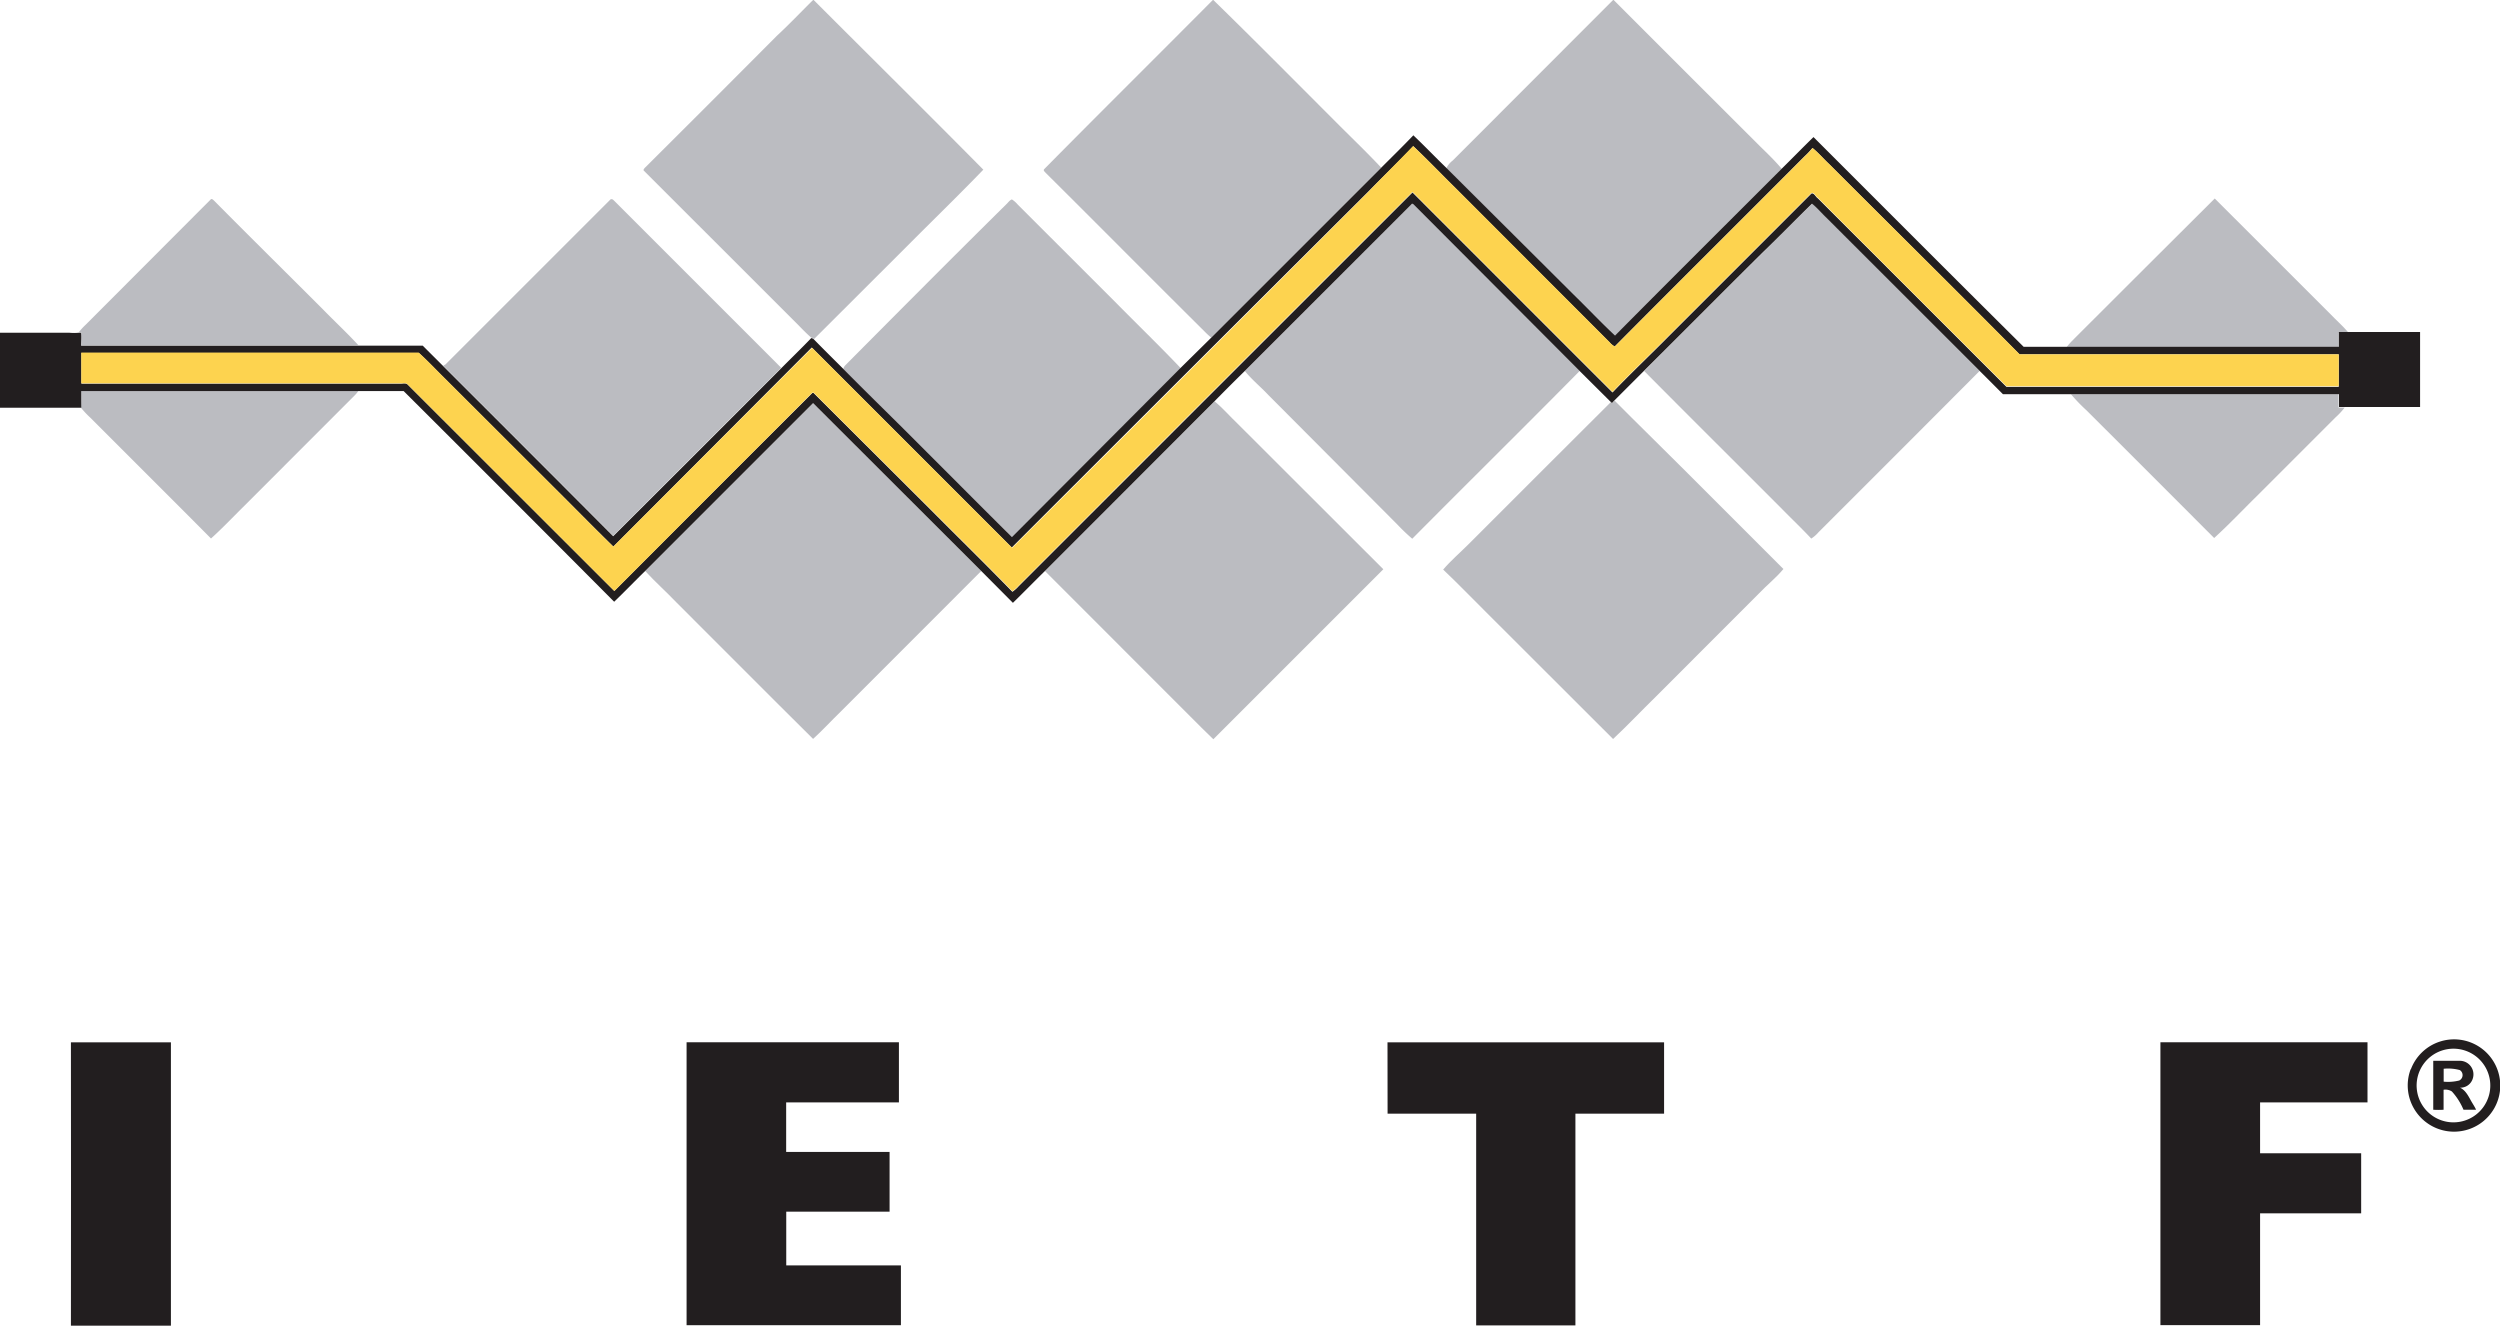 <?xml version="1.0" encoding="UTF-8" standalone="no"?>
<svg
   viewBox="0 0 300 159.08"
   version="1.1"
   id="svg41"
   width="300"
   height="159.08"
   xmlns="http://www.w3.org/2000/svg"
   xmlns:svg="http://www.w3.org/2000/svg"
   xmlns:rdf="http://www.w3.org/1999/02/22-rdf-syntax-ns#"
   xmlns:cc="http://creativecommons.org/ns#"
   xmlns:dc="http://purl.org/dc/elements/1.1/">
  <defs
     id="defs11">
    <style
       id="style9">.cls-1{fill:none;}.cls-2{fill:#bbbcc1;}.cls-3{fill:#221e1f;}.cls-4{fill:#fdd34f;}</style>
  </defs>
  <title
     id="title13">IETF-Logo</title>
  <path
     id="path6"
     class="cls-2"
     d="m 97.57,0 h 0.07 c 6.78,6.78 13.59,13.52 20.36,20.36 -3,3.11 -6.15,6.16 -9.21,9.24 L 97.68,40.69 A 0.57,0.57 0 0 0 97.34,40.51 C 96.56,39.83 95.86,39.05 95.12,38.33 L 77.3,20.52 c -0.17,-0.12 0,-0.28 0.08,-0.38 Q 85.32,12.24 93.22,4.3 c 1.5,-1.39 2.9,-2.87 4.35,-4.3 z"
     style="fill:#bbbcc1" />
  <path
     id="path8"
     class="cls-2"
     d="m 145.54,0 h 0.06 c 4.84,4.72 9.59,9.52 14.4,14.33 1.91,1.93 3.88,3.8 5.74,5.78 l -20.39,20.41 a 10.44,10.44 0 0 1 -0.77,-0.71 C 138.19,33.47 131.86,27.08 125.48,20.74 125.39,20.62 125.15,20.47 125.3,20.3 132,13.52 138.81,6.77 145.54,0 Z"
     style="fill:#bbbcc1" />
  <path
     id="path10"
     class="cls-2"
     d="m 193.57,0 h 0.07 q 8.63,8.64 17.27,17.26 c 1,1 2,1.92 2.9,3 -6.69,6.69 -13.4,13.36 -20.06,20.08 -1.65,-1.54 -3.19,-3.18 -4.8,-4.75 l -15.39,-15.4 a 2.65,2.65 0 0 1 0.77,-0.93 z"
     style="fill:#bbbcc1" />
  <path
     id="path12"
     class="cls-2"
     d="m 25.25,23.97 c 0.14,-0.2 0.32,0 0.44,0.11 4.33,4.37 8.72,8.7 13.08,13.06 1.4,1.44 2.87,2.8 4.23,4.28 H 9.75 c 0,-0.52 0,-1 0,-1.55 H 9.46 a 7,7 0 0 1 0.82,-0.9 z"
     style="fill:#bbbcc1" />
  <path
     id="path14"
     class="cls-2"
     d="m 73.2,23.99 c 0.12,-0.17 0.34,-0.09 0.45,0.05 q 10,10 20.09,20.09 Q 83.66,54.21 73.57,64.29 63.4,54.07 53.19,43.89 l 0.28,-0.17 Q 63.33,33.85 73.2,23.99 Z"
     style="fill:#bbbcc1" />
  <path
     id="path16"
     class="cls-2"
     d="m 120.75,24.52 c 0.22,-0.2 0.39,-0.49 0.68,-0.59 a 3.06,3.06 0 0 1 0.69,0.61 l 11.66,11.65 c 2.63,2.67 5.32,5.27 7.92,8 q -10.14,10.14 -20.28,20.27 c -3.58,-3.55 -7.13,-7.13 -10.7,-10.69 -3.16,-3.19 -6.38,-6.3 -9.53,-9.49 a 1,1 0 0 1 0.25,-0.45 c 6.45,-6.49 12.86,-12.94 19.31,-19.31 z"
     style="fill:#bbbcc1" />
  <path
     id="path18"
     class="cls-2"
     d="m 249.25,40.3 c 5.51,-5.49 11,-11 16.52,-16.48 l 13.83,13.82 c 0.72,0.76 1.52,1.45 2.2,2.25 -0.39,0 -0.78,0 -1.16,0 0,0.59 0,1.19 0,1.78 -10.88,0 -21.77,0 -32.66,0 0.37,-0.5 0.83,-0.92 1.27,-1.37 z"
     style="fill:#bbbcc1" />
  <path
     id="path20"
     class="cls-2"
     d="m 169.35,24.52 c 0.12,-0.21 0.29,0 0.39,0.1 l 19.82,19.9 c -6.66,6.74 -13.41,13.4 -20.09,20.13 a 23.82,23.82 0 0 1 -1.78,-1.7 L 152.21,47.41 c -0.94,-1 -2,-1.86 -2.83,-2.89 q 9.99,-10 19.97,-20 z"
     style="fill:#bbbcc1" />
  <path
     id="path22"
     class="cls-2"
     d="m 211.48,30.37 c 2,-2 4,-4 6,-5.93 0.62,0.5 1.14,1.13 1.72,1.68 l 18.35,18.4 q -9.65,9.69 -19.33,19.35 a 3.93,3.93 0 0 1 -0.87,0.76 c -1.1,-1.18 -2.27,-2.29 -3.4,-3.44 -5.54,-5.56 -11.11,-11.08 -16.64,-16.66 4.69,-4.73 9.43,-9.46 14.17,-14.16 z"
     style="fill:#bbbcc1" />
  <path
     id="path24"
     class="cls-2"
     d="M 9.75,46.92 H 43 a 3.58,3.58 0 0 1 -0.47,0.56 L 29.32,60.7 c -1.32,1.3 -2.6,2.66 -4,3.92 -4.8,-4.84 -9.64,-9.64 -14.45,-14.47 A 11.2,11.2 0 0 1 9.71,48.92 c 0.06,-0.67 0.04,-1.33 0.04,-2 z"
     style="fill:#bbbcc1" />
  <path
     id="path26"
     class="cls-2"
     d="m 248.51,47.3 h 32.12 v 1.61 h 0.73 a 8.79,8.79 0 0 1 -1.1,1.18 l -9.47,9.47 c -1.7,1.67 -3.34,3.41 -5.09,5 q -7.63,-7.65 -15.3,-15.3 a 21.1,21.1 0 0 1 -1.89,-1.96 z"
     style="fill:#bbbcc1" />
  <path
     id="path28"
     class="cls-2"
     d="m 193.48,48.36 0.27,-0.29 c 2.73,2.76 5.52,5.46 8.26,8.21 4,4 8,8 12,12 -0.88,1.07 -2,1.94 -2.94,2.94 L 198.7,83.6 c -1.72,1.68 -3.38,3.44 -5.13,5.08 Q 186,81.13 178.39,73.52 c -1.74,-1.72 -3.43,-3.49 -5.21,-5.17 0.92,-1.08 2,-2 3,-3 5.72,-5.7 11.41,-11.43 17.14,-17.12 z"
     style="fill:#bbbcc1" />
  <path
     id="path30"
     class="cls-2"
     d="m 125.39,68.52 q 10.19,-10.17 20.36,-20.36 c 1,0.82 1.83,1.8 2.76,2.68 L 166,68.31 q -10.19,10.21 -20.4,20.4 c -1.86,-1.79 -3.65,-3.65 -5.48,-5.45 C 135.21,78.34 130.29,73.44 125.39,68.52 Z"
     style="fill:#bbbcc1" />
  <path
     id="path32"
     class="cls-2"
     d="m 77.42,68.52 20.15,-20.15 20.18,20.15 q -8.43,8.46 -16.89,16.9 c -1.11,1.07 -2.15,2.22 -3.29,3.25 C 92.09,83.24 86.66,77.76 81.2,72.32 80,71.06 78.63,69.84 77.42,68.52 Z"
     style="fill:#bbbcc1" />
  <path
     id="path35"
     class="cls-3"
     d="m 169.58,16.22 c 1.36,1.28 2.65,2.64 4,3.94 L 189,35.52 c 1.61,1.57 3.15,3.21 4.8,4.75 6.66,-6.72 13.37,-13.39 20.06,-20.08 1.26,-1.24 2.49,-2.51 3.76,-3.74 8.4,8.39 16.79,16.81 25.22,25.17 1.72,0 3.44,0 5.16,0 10.89,0 21.78,0 32.66,0 0,-0.59 0,-1.19 0,-1.78 0.38,0 0.77,0 1.16,0 2.86,0 5.72,0 8.59,0 v 9 c -3,0 -6,0 -9,0 h -0.73 V 47.3 h -32.17 c -2.72,0 -5.44,0 -8.16,0 -0.93,-0.93 -1.86,-1.87 -2.8,-2.8 L 219.16,26.12 c -0.58,-0.55 -1.1,-1.18 -1.72,-1.68 -2,1.95 -4,4 -6,5.93 -4.74,4.7 -9.44,9.43 -14.17,14.14 l -3.56,3.56 -0.27,0.29 -0.18,-0.16 -3.7,-3.68 -19.82,-19.88 c -0.1,-0.1 -0.27,-0.31 -0.39,-0.1 q -10,10 -20,20 -1.83,1.8 -3.63,3.63 -10.15,10.17 -20.33,20.35 c -1.29,1.27 -2.55,2.56 -3.84,3.82 L 117.75,68.52 97.57,48.37 77.42,68.52 C 76.17,69.74 74.96,71 73.7,72.21 Q 61.07,59.52 48.44,46.93 c -1.81,0 -3.62,0 -5.43,0 H 9.75 c 0,0.67 0,1.33 0,2 -3.25,0 -6.5,0 -9.75,0 v -9 h 8.34 a 5.76,5.76 0 0 0 1.1,0 h 0.29 c 0.05,0.52 0,1 0,1.55 h 41 c 0.82,0.83 1.65,1.64 2.47,2.47 Q 63.4,54.13 73.58,64.35 83.67,54.29 93.75,44.19 c 1.2,-1.21 2.42,-2.39 3.6,-3.62 a 0.57,0.57 0 0 1 0.34,0.18 c 1.16,1.19 2.34,2.35 3.51,3.52 3.15,3.19 6.37,6.3 9.53,9.49 3.57,3.56 7.12,7.14 10.7,10.69 Q 131.57,54.28 141.7,44.12 l 3.65,-3.6 20.37,-20.37 c 1.29,-1.29 2.6,-2.57 3.86,-3.89 m 0,1.31 c -1.76,1.84 -3.59,3.6 -5.38,5.42 q -21.4,21.32 -42.79,42.71 -12,-12 -24,-24 Q 85.52,53.64 73.6,65.59 C 71.13,63.18 68.72,60.71 66.27,58.28 L 53.48,45.52 c -1.08,-1.06 -2.11,-2.16 -3.22,-3.17 -13.49,0 -27,0 -40.49,0 0,1.23 0,2.46 0,3.69 12.77,0 25.54,0 38.31,0 0.27,0 0.61,-0.1 0.83,0.1 L 73.72,70.92 Q 85.58,59.02 97.48,47.16 h 0.15 l 14.07,14.03 c 3.26,3.28 6.57,6.52 9.79,9.83 a 4.33,4.33 0 0 0 0.75,-0.67 Q 145.87,46.73 169.5,23.1 c 8,8 16,16 24,24 2.17,-2.27 4.46,-4.43 6.67,-6.67 l 17.2,-17.2 c 0.33,-0.11 0.51,0.42 0.78,0.58 q 11.31,11.3 22.62,22.61 19.94,0 39.88,0 v -3.9 H 242.34 C 234.76,34.87 227.1,27.3 219.49,19.69 c -0.67,-0.63 -1.27,-1.35 -2,-1.93 a 9.69,9.69 0 0 1 -0.94,1 c -7.59,7.62 -15.22,15.2 -22.79,22.82 a 2,2 0 0 1 -0.61,-0.5 L 174.72,22.63 c -1.72,-1.69 -3.39,-3.44 -5.15,-5.11 z"
     style="fill:#221e1f" />
  <path
     id="path37"
     class="cls-3"
     d="m 289.31,128.3 a 5.54,5.54 0 0 1 10.69,1.38 v 1.19 a 5.55,5.55 0 0 1 -10,2.65 5.52,5.52 0 0 1 -0.72,-5.21 m 4.26,-2.38 a 4.42,4.42 0 1 0 4.4,7 4.42,4.42 0 0 0 -4.4,-7 z"
     style="fill:#221e1f" />
  <path
     id="path39"
     class="cls-3"
     d="m 8.51,125.08 h 12 q 0,17 0,34 h -12 q 0.02,-17.02 0,-34 z"
     style="fill:#221e1f" />
  <path
     id="path41"
     class="cls-3"
     d="m 82.39,125.07 h 25.48 c 0,2.41 0,4.82 0,7.22 -4.51,0 -9,0 -13.53,0 0,2 0,4 0,5.94 4.14,0 8.27,0 12.41,0 v 7.17 h -12.4 c 0,2.15 0,4.3 0,6.45 4.59,0 9.18,0 13.76,0 0,2.39 0,4.78 0,7.17 H 82.39 q -0.01,-16.96 0,-33.95 z"
     style="fill:#221e1f" />
  <path
     id="path43"
     class="cls-3"
     d="m 166.5,125.08 h 33.19 c 0,2.86 0,5.71 0,8.56 h -10.64 q 0,12.7 0,25.41 h -11.91 c 0,-8.47 0,-16.94 0,-25.41 h -10.63 c -0.01,-2.86 0,-5.71 -0.01,-8.56 z"
     style="fill:#221e1f" />
  <path
     id="path45"
     class="cls-3"
     d="m 259.25,125.07 h 24.85 c 0,2.4 0,4.81 0,7.22 q -6.45,0 -12.89,0 0,3 0,6.1 h 12.13 v 7.21 c -4.05,0 -8.09,0 -12.13,0 0,4.47 0,9 0,13.42 h -11.96 z"
     style="fill:#221e1f" />
  <path
     id="path47"
     class="cls-3"
     d="m 292,127.3 h 3.08 a 1.63,1.63 0 0 1 1.63,2.2 1.54,1.54 0 0 1 -1.51,1.02 c 0.66,0.3 1,1 1.32,1.57 0.2,0.36 0.44,0.7 0.61,1.08 h -1.51 a 7.69,7.69 0 0 0 -1.39,-2.19 1.43,1.43 0 0 0 -1,-0.21 c 0,0.8 0,1.6 0,2.4 a 10.26,10.26 0 0 1 -1.24,0 c 0,-2 0,-3.92 0,-5.88 m 1.25,0.95 c 0,0.52 0,1 0,1.56 a 5.58,5.58 0 0 0 1.87,-0.14 0.72,0.72 0 0 0 0.07,-1.25 5.39,5.39 0 0 0 -1.95,-0.16 z"
     style="fill:#221e1f" />
  <path
     id="path50"
     class="cls-4"
     d="m 169.57,17.52 c 1.76,1.66 3.43,3.41 5.15,5.1 l 18.45,18.46 a 2,2 0 0 0 0.61,0.5 c 7.57,-7.62 15.2,-15.2 22.79,-22.82 a 9.69,9.69 0 0 0 0.94,-1 c 0.71,0.58 1.31,1.3 2,1.93 7.61,7.61 15.27,15.18 22.85,22.83 h 38.29 v 3.83 q -19.94,0 -39.88,0 -11.33,-11.3 -22.62,-22.61 c -0.27,-0.16 -0.45,-0.69 -0.78,-0.58 l -17.2,17.2 c -2.21,2.24 -4.5,4.4 -6.67,6.67 -8,-8 -16,-16 -24,-24 q -23.66,23.61 -47.26,47.25 a 4.33,4.33 0 0 1 -0.75,0.67 c -3.22,-3.31 -6.53,-6.55 -9.79,-9.83 l -14.07,-14 H 97.48 Q 85.6,59.03 73.72,70.92 L 48.89,46.1 C 48.67,45.9 48.33,46.04 48.06,46 35.29,46 22.52,46 9.75,46 c 0,-1.23 0,-2.46 0,-3.69 13.5,0 27,0 40.49,0 1.11,1 2.14,2.11 3.22,3.17 l 12.81,12.8 c 2.45,2.43 4.86,4.9 7.33,7.31 q 11.93,-11.94 23.86,-23.85 12,12 24,24 21.43,-21.34 42.78,-42.75 c 1.76,-1.86 3.57,-3.62 5.33,-5.47 z"
     style="fill:#fdd34f" />
</svg>
